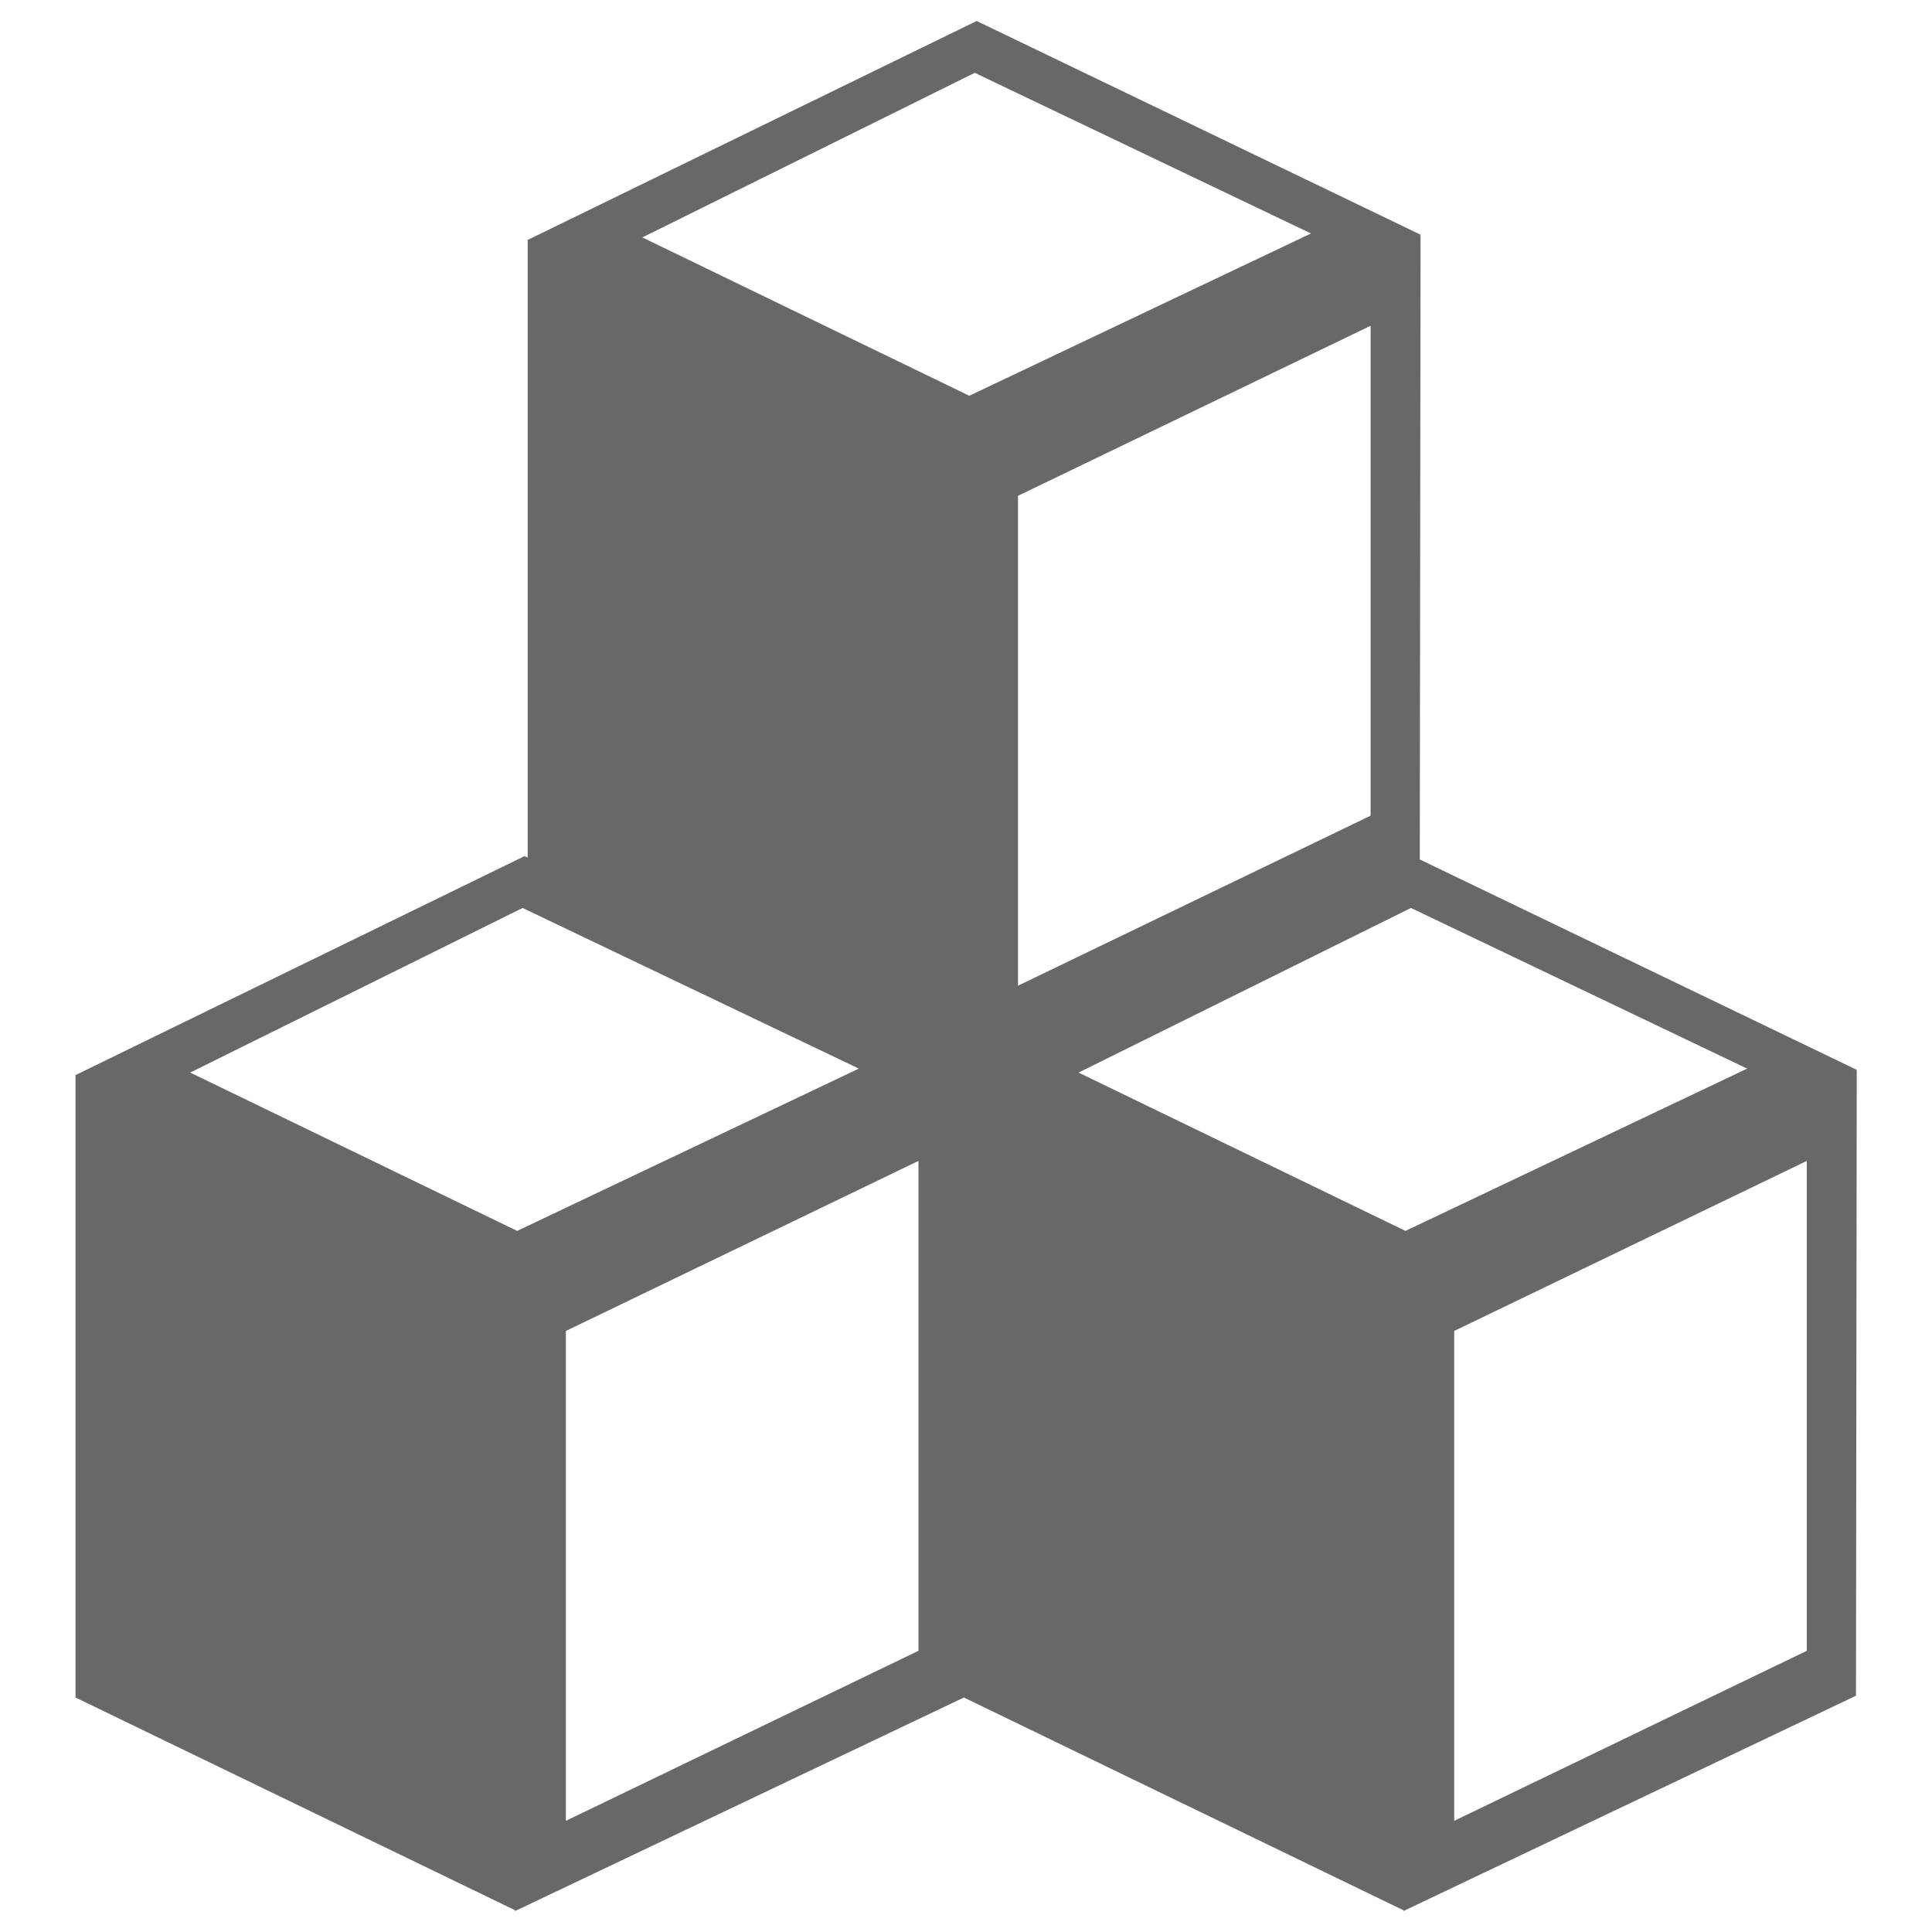 <svg version="1.1" class="clearos-svg clearfoundation app-vendor-quikfynd app-free app-category-server app-sub-category-file" viewBox="0 0 400 400" preserveAspectRatio="xMinYMin" xmlns="http://www.w3.org/2000/svg" xmlns:xlink= "http://www.w3.org/1999/xlink">
<path d="M91.666,184.647"></path>
<path d="M123.245,247.805"></path>
<path d="M91.666,184.647"></path>
<path d="M123.245,247.805"></path>
<path fill="#686868" d="M384.452,221.512l-90.501-43.57l0.161-129.3l-0.9,0.426l0.933-0.463L202.21,4.345l-93.05,45.377l0.09,0.045
    v127.799l-0.651-0.314l-93.051,45.377l0.09,0.045v128.777l91.02,44.054v0.15l92.905-44.202l91.016,44.052v0.15l93.681-44.572
    l0.162-129.534l-0.9,0.426L384.452,221.512z M283.771,168.875l-73.001,35.203V102.652l73.001-35.207V168.875z M201.813,15.077
    l69.611,33.261l-70.74,33.601l-67.692-32.782L201.813,15.077z M39.38,222.065l68.82-34.081l69.613,33.262l-70.741,33.601
    L39.38,222.065z M190.158,341.782l-73,35.203V275.56l73-35.206V341.782z M223.301,222.065l68.821-34.081l69.612,33.262
    l-70.741,33.601L223.301,222.065z M374.078,341.782l-73,35.203V275.56l73-35.206V341.782z"></path>
</svg>
